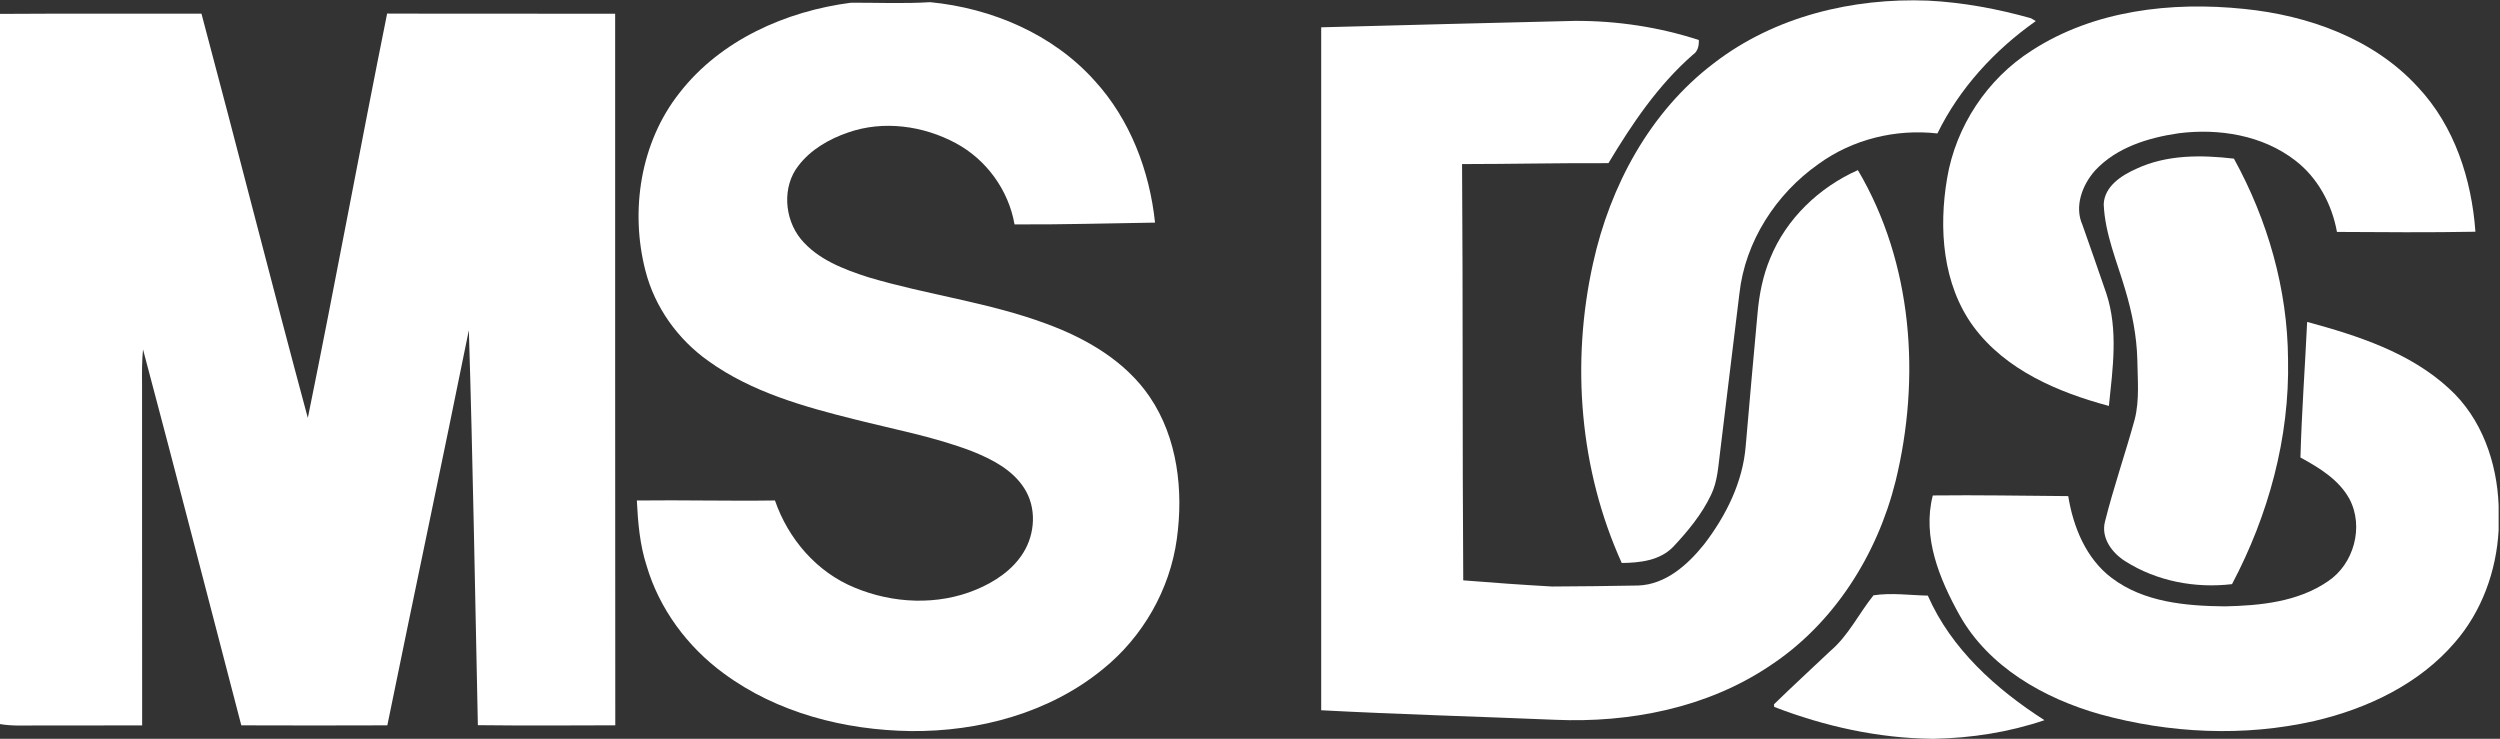 <svg width="758" height="224" viewBox="0 0 758 224" fill="none" xmlns="http://www.w3.org/2000/svg">
<rect x="0" y="0" width="758" height="224" fill="#333333" stroke="none"/>
<path d="M519.676 19.14C537.996 5 561.696 -0.7 584.566 0.19C595.136 0.72 605.606 2.67 615.786 5.53C616.156 5.75 616.886 6.18 617.256 6.39C604.816 15.15 594.126 26.73 587.426 40.46C574.796 39.03 561.716 42.21 551.396 49.71C538.486 58.77 529.116 73.23 527.386 89.04C525.386 105.01 523.526 121 521.546 136.97C520.966 141.39 520.776 146 518.776 150.07C515.986 155.95 511.776 161.04 507.346 165.76C503.326 169.96 497.216 170.64 491.716 170.7C478.916 142.46 476.306 110.02 483.006 79.85C488.156 56.4 500.286 33.81 519.676 19.14Z" fill="white"/>
<path d="M616.006 15.33C634.886 3.08 658.416 0.43 680.386 2.7C699.826 4.65 719.706 11.71 733.146 26.45C744.216 38.25 749.406 54.36 750.546 70.26C736.556 70.52 722.556 70.4 708.566 70.32C707.046 61.92 702.766 53.9 695.926 48.66C686.016 40.98 672.756 38.85 660.546 40.41C651.366 41.75 641.736 44.68 635.246 51.68C631.366 56.01 628.876 62.58 631.396 68.18C633.846 75.07 636.226 81.99 638.616 88.9C642.296 99.93 640.586 111.77 639.416 123.08C624.036 118.95 608.136 112.24 598.376 99.05C588.976 86.24 587.776 69.26 590.366 54.04C593.016 38.28 602.526 23.91 616.006 15.33Z" fill="white"/>
<path d="M400.586 8.28C426.246 7.59 451.916 6.94 477.586 6.33C490.296 6.29 502.986 8.19 515.086 12.13C515.146 13.89 514.806 15.6 513.236 16.63C502.706 25.85 494.816 37.56 487.676 49.47C472.886 49.4 458.096 49.74 443.296 49.75C443.596 91.81 443.366 133.89 443.656 175.96C452.626 176.68 461.616 177.33 470.596 177.83C479.286 177.8 487.976 177.68 496.666 177.53C505.036 177.25 511.746 171.21 516.706 165.01C523.336 156.37 528.446 146.14 529.306 135.15C530.426 121.73 531.686 108.32 532.896 94.91C533.396 89.21 534.526 83.52 536.756 78.23C541.626 66.27 551.596 56.79 563.306 51.58C579.966 79.75 582.416 114.59 574.726 145.95C569.146 168.31 555.986 189.17 536.536 201.92C517.546 214.65 494.116 219.22 471.536 218.24C447.886 217.25 424.216 216.6 400.586 215.35V8.28Z" fill="white"/>
<path d="M647.656 51.21C656.896 46.86 667.386 46.94 677.326 48.1C687.566 66.71 693.606 87.7 693.736 108.99C694.236 132.7 687.796 156.23 676.746 177.11C665.606 178.43 653.946 176.23 644.426 170.2C640.406 167.68 636.946 163.12 638.236 158.13C640.846 147.71 644.396 137.53 647.246 127.17C648.746 121.22 648.116 115.05 648.036 108.99C647.846 101.85 646.446 94.79 644.406 87.96C641.916 79.38 638.216 70.96 637.846 61.92C638.066 56.52 643.206 53.19 647.656 51.21Z" fill="white"/>
<path d="M699.526 97.6C714.846 101.77 730.736 106.86 742.626 117.87C752.466 126.85 757.106 140.22 757.586 153.29V160.77C756.906 173.12 752.496 185.37 744.336 194.76C733.486 207.44 717.726 214.88 701.696 218.61C680.356 223.45 657.806 222.37 636.756 216.57C619.776 211.77 602.976 202.27 594.106 186.46C588.056 175.57 582.766 162.84 586.026 150.22C599.706 150.06 613.396 150.32 627.086 150.42C628.606 159.8 632.486 169.38 640.296 175.25C650.016 182.61 662.766 183.73 674.556 183.85C685.276 183.62 696.736 182.51 705.816 176.26C713.706 171.04 716.806 159.7 712.356 151.29C709.146 145.41 703.186 141.83 697.496 138.71C697.866 124.99 698.886 111.3 699.526 97.6Z" fill="white"/>
<path d="M568.046 180.5C573.426 179.66 579.046 180.48 584.516 180.59C591.616 196.79 605.246 208.97 619.876 218.36C609.126 222.01 597.806 223.76 586.466 224H585.836C569.436 223.83 553.206 220.22 537.946 214.34C537.926 214.14 537.886 213.75 537.866 213.55C543.476 208.06 549.286 202.76 554.986 197.35C560.476 192.69 563.586 186.03 568.046 180.5Z" fill="white"/>
<path d="M206.002 28.188C218.452 12.144 238.291 3.369 258.06 0.818C266.042 0.798 274.034 1.16 282.016 0.658C300.68 2.465 319.244 10.336 331.895 24.473C342.648 36.23 348.551 51.782 350.208 67.495C336.011 67.695 321.804 68.127 307.608 68.037C305.811 57.675 299.064 48.368 289.797 43.408C279.957 38.107 267.849 36.431 257.187 40.155C251.424 42.133 245.861 45.306 242.106 50.206C237.096 56.561 237.789 66.26 242.769 72.424C247.9 78.659 255.771 81.641 263.241 84.05C281.072 89.382 299.736 91.651 317.236 98.157C329.355 102.605 341.202 109.452 348.601 120.335C357.065 132.825 358.852 148.759 356.814 163.417C354.706 178.799 346.473 193.146 334.405 202.875C318.2 216.148 296.835 221.871 276.132 221.66C256.122 221.379 235.661 216.168 219.396 204.15C208.432 196.098 199.908 184.622 196.053 171.53C193.984 165.144 193.422 158.417 193.091 151.751C207.047 151.57 221.002 151.951 234.968 151.741C238.974 163.377 247.638 173.487 259.144 178.176C270.741 183.015 284.325 183.648 296.022 178.748C301.634 176.399 307.015 172.845 310.268 167.584C313.883 161.791 314.325 153.919 310.58 148.076C306.985 142.403 300.73 139.221 294.686 136.801C283.2 132.414 271.062 130.175 259.185 127.163C243.743 123.307 227.94 118.9 214.848 109.502C205.561 102.946 198.543 93.187 195.711 82.143C190.982 63.87 194.165 43.177 206.002 28.188Z" fill="white"/>
<path d="M0 4.212C20.361 4.071 40.722 4.192 61.084 4.142C71.987 44.965 82.329 85.938 93.332 126.721C101.646 85.918 109.156 44.934 117.378 4.112C140.42 4.212 163.472 4.101 186.514 4.162C186.544 76.079 186.474 147.996 186.554 219.913C172.659 219.963 158.774 220.033 144.888 219.873C144.035 179.943 143.382 140.004 142.157 100.095C134.075 140.064 125.591 179.963 117.439 219.923C102.68 219.973 87.921 219.983 73.162 219.923C63.212 181.931 53.473 143.889 43.363 105.938C43.022 109.412 43.042 112.906 43.072 116.39C43.112 150.907 43.042 185.415 43.102 219.933C32.429 219.983 21.757 219.943 11.084 219.963C7.389 219.953 3.665 220.174 0 219.541V4.212Z" fill="white"/>
</svg>
